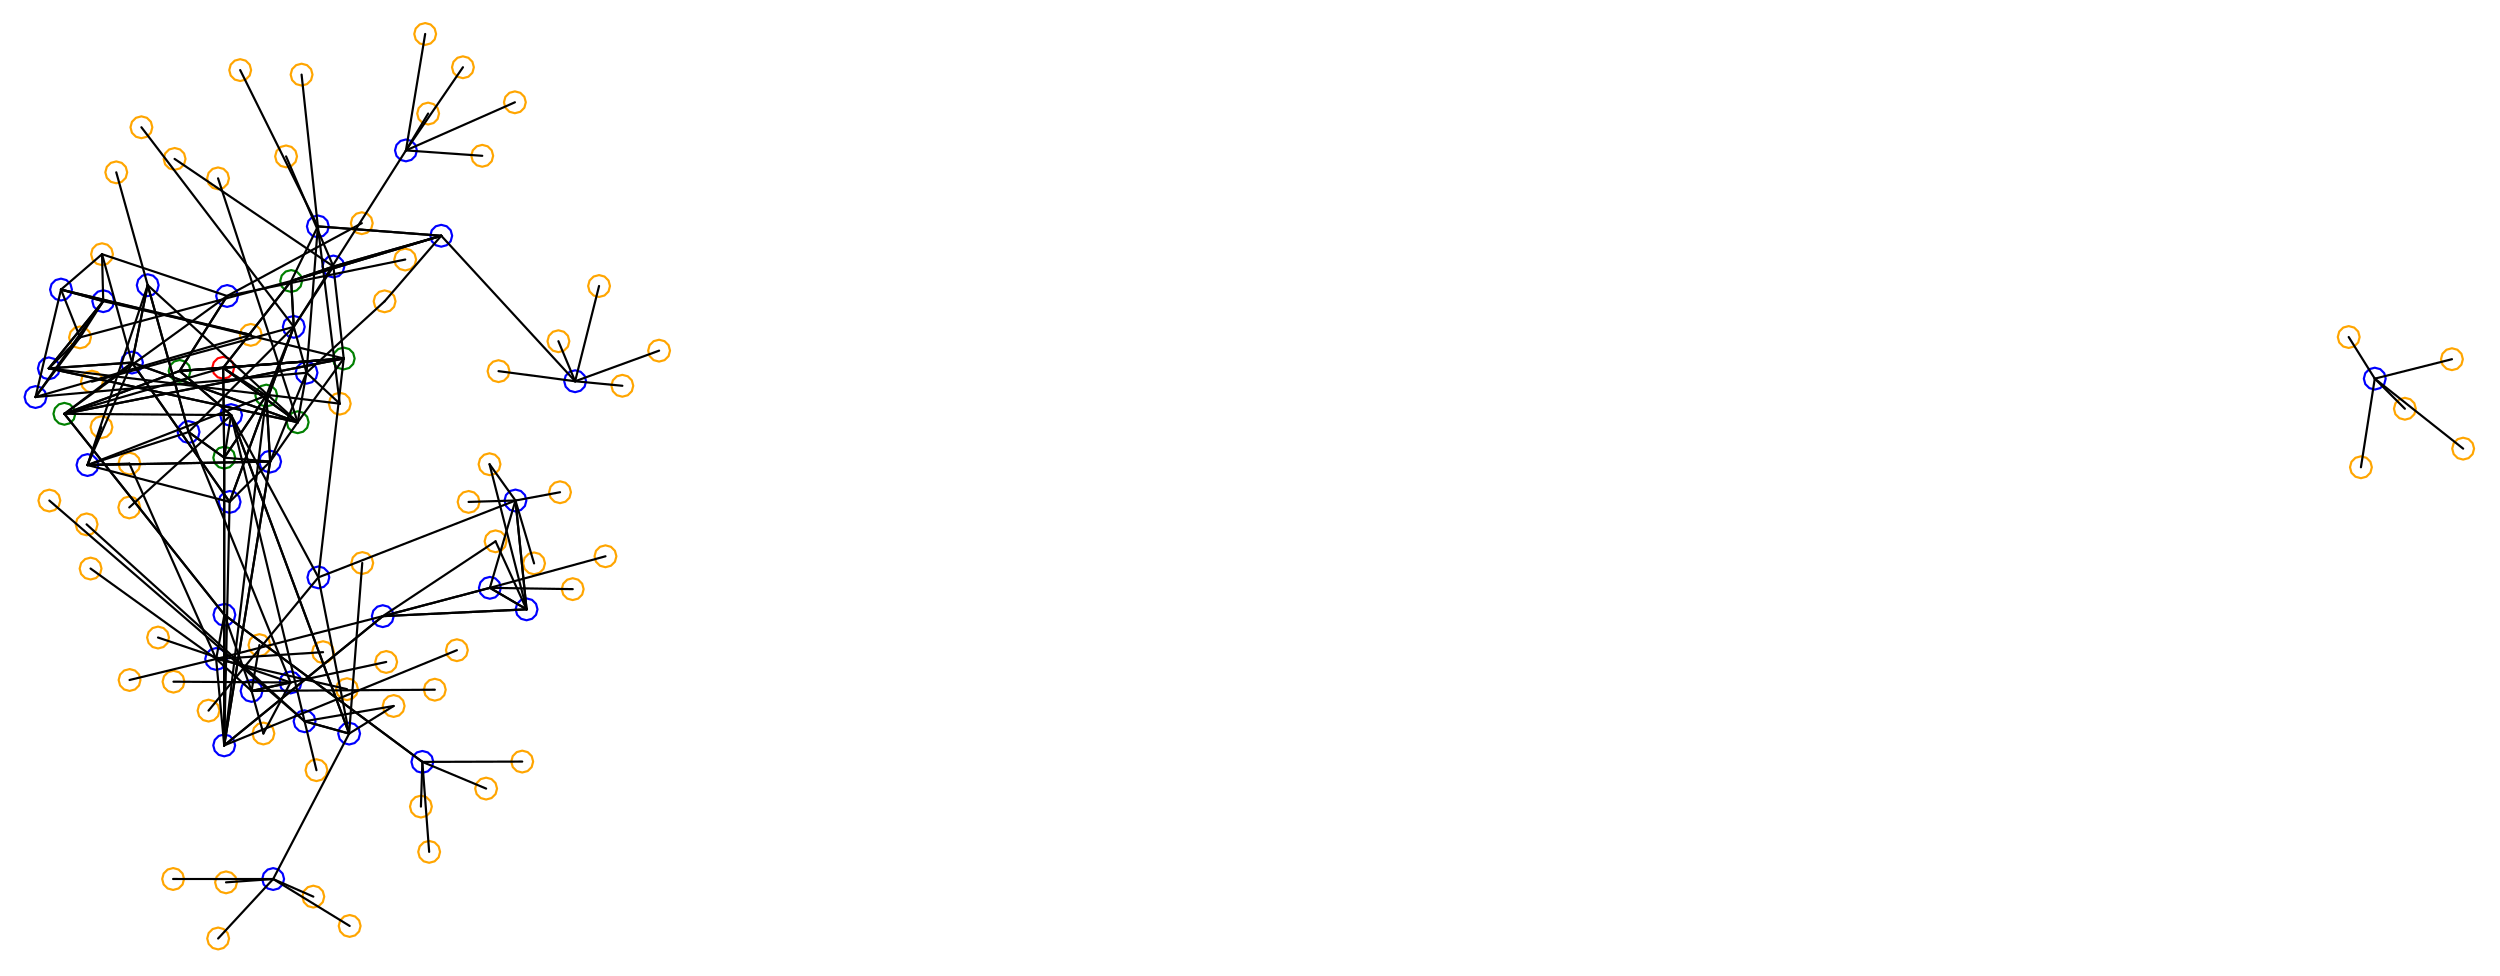 <?xml version="1.0" ?><!DOCTYPE svg  PUBLIC '-//W3C//DTD SVG 1.1//EN'  'http://www.w3.org/Graphics/SVG/1.1/DTD/svg11.dtd'><svg height="446.000" viewBox="-716.000 -338.000 1143.000 446.000" width="1143.000" xmlns="http://www.w3.org/2000/svg"><line fill="none" stroke="none" stroke-linecap="round" stroke-width="2.0" x1="0.0" x2="0.0" y1="0.0" y2="0.0"/><polygon fill="none" fill-rule="evenodd" points="0.0,0.0 0.0,0.0 0.0,0.0" stroke-linejoin="round"/><line fill="none" stroke="none" stroke-linecap="round" stroke-width="2.0" x1="0.0" x2="0.0" y1="0.0" y2="0.0"/><line fill="none" stroke="none" stroke-linecap="round" stroke-width="2.0" x1="0.0" x2="0.0" y1="0.0" y2="0.0"/><polygon fill="none" fill-rule="evenodd" points="0.0,0.0 0.0,0.0 0.0,0.0" stroke-linejoin="round"/><line fill="none" stroke="none" stroke-linecap="round" stroke-width="2.0" x1="0.0" x2="0.0" y1="0.0" y2="0.0"/><line fill="none" stroke="none" stroke-linecap="round" stroke-width="2.0" x1="0.0" x2="0.0" y1="0.0" y2="0.0"/><polygon fill="none" fill-rule="evenodd" points="0.0,0.0 0.0,0.0 0.0,0.0" stroke-linejoin="round"/><line fill="none" stroke="none" stroke-linecap="round" stroke-width="2.0" x1="0.0" x2="0.0" y1="0.0" y2="0.0"/><line fill="none" stroke="none" stroke-linecap="round" stroke-width="2.0" x1="0.0" x2="0.0" y1="0.0" y2="0.0"/><polygon fill="none" fill-rule="evenodd" points="0.0,0.0 0.0,0.0 0.0,0.0" stroke-linejoin="round"/><line fill="none" stroke="none" stroke-linecap="round" stroke-width="2.0" x1="0.0" x2="0.0" y1="0.0" y2="0.0"/><line fill="none" stroke="none" stroke-linecap="round" stroke-width="2.0" x1="0.0" x2="0.0" y1="0.0" y2="0.0"/><polygon fill="none" fill-rule="evenodd" points="0.0,0.0 0.0,0.0 0.0,0.0" stroke-linejoin="round"/><line fill="none" stroke="none" stroke-linecap="round" stroke-width="2.0" x1="0.0" x2="0.0" y1="0.0" y2="0.0"/><line fill="none" stroke="none" stroke-linecap="round" stroke-width="2.0" x1="0.0" x2="0.0" y1="0.0" y2="0.0"/><polygon fill="none" fill-rule="evenodd" points="0.0,0.0 0.0,0.0 0.0,0.0" stroke-linejoin="round"/><line fill="none" stroke="none" stroke-linecap="round" stroke-width="2.0" x1="0.0" x2="0.0" y1="0.0" y2="0.0"/><line fill="none" stroke="none" stroke-linecap="round" stroke-width="2.0" x1="0.0" x2="0.0" y1="0.0" y2="0.0"/><polygon fill="none" fill-rule="evenodd" points="0.0,0.0 0.0,0.0 0.0,0.0" stroke-linejoin="round"/><line fill="none" stroke="none" stroke-linecap="round" stroke-width="2.0" x1="0.0" x2="0.0" y1="0.0" y2="0.0"/><line fill="none" stroke="none" stroke-linecap="round" stroke-width="2.0" x1="0.0" x2="0.0" y1="0.0" y2="0.0"/><polygon fill="none" fill-rule="evenodd" points="0.0,0.0 0.0,0.0 0.0,0.0" stroke-linejoin="round"/><line fill="none" stroke="none" stroke-linecap="round" stroke-width="2.0" x1="0.0" x2="0.0" y1="0.0" y2="0.0"/><line fill="none" stroke="none" stroke-linecap="round" stroke-width="2.0" x1="0.0" x2="0.0" y1="0.0" y2="0.0"/><polygon fill="none" fill-rule="evenodd" points="0.0,0.0 0.0,0.0 0.0,0.0" stroke-linejoin="round"/><line fill="none" stroke="none" stroke-linecap="round" stroke-width="2.0" x1="0.0" x2="0.0" y1="0.0" y2="0.0"/><line fill="none" stroke="none" stroke-linecap="round" stroke-width="2.0" x1="0.0" x2="0.0" y1="0.0" y2="0.0"/><polygon fill="none" fill-rule="evenodd" points="0.0,0.0 0.0,0.0 0.0,0.0" stroke-linejoin="round"/><line fill="none" stroke="none" stroke-linecap="round" stroke-width="2.0" x1="0.0" x2="0.0" y1="0.0" y2="0.0"/><line fill="none" stroke="none" stroke-linecap="round" stroke-width="2.0" x1="0.0" x2="0.0" y1="0.0" y2="0.0"/><polygon fill="none" fill-rule="evenodd" points="0.0,0.0 0.0,0.0 0.0,0.0" stroke-linejoin="round"/><line fill="none" stroke="none" stroke-linecap="round" stroke-width="2.0" x1="0.0" x2="0.0" y1="0.0" y2="0.0"/><line fill="none" stroke="none" stroke-linecap="round" stroke-width="2.0" x1="0.0" x2="0.0" y1="0.0" y2="0.0"/><polygon fill="none" fill-rule="evenodd" points="0.0,0.0 0.0,0.0 0.0,0.0" stroke-linejoin="round"/><line fill="none" stroke="none" stroke-linecap="round" stroke-width="2.0" x1="0.0" x2="0.0" y1="0.0" y2="0.0"/><line fill="none" stroke="none" stroke-linecap="round" stroke-width="2.0" x1="0.0" x2="0.0" y1="0.0" y2="0.0"/><polygon fill="none" fill-rule="evenodd" points="0.0,0.0 0.0,0.0 0.0,0.0" stroke-linejoin="round"/><line fill="none" stroke="none" stroke-linecap="round" stroke-width="2.0" x1="0.0" x2="0.0" y1="0.0" y2="0.0"/><line fill="none" stroke="none" stroke-linecap="round" stroke-width="2.0" x1="0.0" x2="0.0" y1="0.0" y2="0.0"/><polygon fill="none" fill-rule="evenodd" points="0.0,0.0 0.0,0.0 0.0,0.0" stroke-linejoin="round"/><line fill="none" stroke="none" stroke-linecap="round" stroke-width="2.0" x1="0.0" x2="0.0" y1="0.0" y2="0.0"/><line fill="none" stroke="none" stroke-linecap="round" stroke-width="2.0" x1="0.0" x2="0.0" y1="0.0" y2="0.0"/><polygon fill="none" fill-rule="evenodd" points="0.0,0.0 0.0,0.0 0.0,0.0" stroke-linejoin="round"/><line fill="none" stroke="none" stroke-linecap="round" stroke-width="2.0" x1="0.0" x2="0.0" y1="0.0" y2="0.0"/><line fill="none" stroke="none" stroke-linecap="round" stroke-width="2.0" x1="0.0" x2="0.0" y1="0.0" y2="0.0"/><polygon fill="none" fill-rule="evenodd" points="0.0,0.0 0.0,0.0 0.0,0.0" stroke-linejoin="round"/><line fill="none" stroke="none" stroke-linecap="round" stroke-width="2.0" x1="0.0" x2="0.0" y1="0.0" y2="0.0"/><line fill="none" stroke="none" stroke-linecap="round" stroke-width="2.0" x1="0.0" x2="0.0" y1="0.0" y2="0.0"/><polygon fill="none" fill-rule="evenodd" points="0.0,0.0 0.0,0.0 0.0,0.0" stroke-linejoin="round"/><line fill="none" stroke="none" stroke-linecap="round" stroke-width="2.0" x1="0.0" x2="0.0" y1="0.0" y2="0.0"/><line fill="none" stroke="none" stroke-linecap="round" stroke-width="2.0" x1="0.0" x2="0.0" y1="0.0" y2="0.0"/><polygon fill="none" fill-rule="evenodd" points="0.0,0.0 0.0,0.0 0.0,0.0" stroke-linejoin="round"/><line fill="none" stroke="none" stroke-linecap="round" stroke-width="2.0" x1="0.0" x2="0.0" y1="0.0" y2="0.0"/><line fill="none" stroke="none" stroke-linecap="round" stroke-width="2.0" x1="0.0" x2="0.0" y1="0.0" y2="0.0"/><polygon fill="none" fill-rule="evenodd" points="0.0,0.0 0.0,0.0 0.0,0.0" stroke-linejoin="round"/><line fill="none" stroke="none" stroke-linecap="round" stroke-width="2.0" x1="0.0" x2="0.0" y1="0.0" y2="0.0"/><line fill="none" stroke="none" stroke-linecap="round" stroke-width="2.0" x1="0.0" x2="0.0" y1="0.0" y2="0.0"/><polygon fill="none" fill-rule="evenodd" points="0.0,0.0 0.0,0.0 0.0,0.0" stroke-linejoin="round"/><line fill="none" stroke="none" stroke-linecap="round" stroke-width="2.0" x1="0.0" x2="0.0" y1="0.0" y2="0.0"/><line fill="none" stroke="none" stroke-linecap="round" stroke-width="2.0" x1="0.0" x2="0.0" y1="0.0" y2="0.0"/><polygon fill="none" fill-rule="evenodd" points="0.0,0.0 0.0,0.0 0.0,0.0" stroke-linejoin="round"/><line fill="none" stroke="none" stroke-linecap="round" stroke-width="2.0" x1="0.0" x2="0.0" y1="0.0" y2="0.0"/><line fill="none" stroke="none" stroke-linecap="round" stroke-width="2.0" x1="0.0" x2="0.0" y1="0.0" y2="0.0"/><polygon fill="none" fill-rule="evenodd" points="0.0,0.0 0.0,0.0 0.0,0.0" stroke-linejoin="round"/><line fill="none" stroke="none" stroke-linecap="round" stroke-width="2.0" x1="0.0" x2="0.0" y1="0.0" y2="0.0"/><line fill="none" stroke="none" stroke-linecap="round" stroke-width="2.0" x1="0.0" x2="0.0" y1="0.0" y2="0.0"/><polygon fill="none" fill-rule="evenodd" points="0.0,0.0 0.0,0.0 0.0,0.0" stroke-linejoin="round"/><line fill="none" stroke="none" stroke-linecap="round" stroke-width="2.0" x1="0.0" x2="0.0" y1="0.0" y2="0.0"/><line fill="none" stroke="none" stroke-linecap="round" stroke-width="2.0" x1="0.0" x2="0.0" y1="0.0" y2="0.0"/><polygon fill="none" fill-rule="evenodd" points="0.0,0.0 0.0,0.0 0.0,0.0" stroke-linejoin="round"/><line fill="none" stroke="none" stroke-linecap="round" stroke-width="2.0" x1="0.0" x2="0.0" y1="0.0" y2="0.0"/><line fill="none" stroke="none" stroke-linecap="round" stroke-width="2.0" x1="0.0" x2="0.0" y1="0.0" y2="0.0"/><polygon fill="none" fill-rule="evenodd" points="0.0,0.0 0.0,0.0 0.0,0.0" stroke-linejoin="round"/><line fill="none" stroke="none" stroke-linecap="round" stroke-width="2.0" x1="0.0" x2="0.0" y1="0.0" y2="0.0"/><line fill="none" stroke="none" stroke-linecap="round" stroke-width="2.0" x1="0.0" x2="0.0" y1="0.0" y2="0.0"/><polygon fill="none" fill-rule="evenodd" points="0.0,0.0 0.0,0.0 0.0,0.0" stroke-linejoin="round"/><line fill="none" stroke="none" stroke-linecap="round" stroke-width="2.0" x1="0.0" x2="0.0" y1="0.0" y2="0.0"/><line fill="none" stroke="none" stroke-linecap="round" stroke-width="2.0" x1="0.0" x2="0.0" y1="0.0" y2="0.0"/><polygon fill="none" fill-rule="evenodd" points="0.0,0.0 0.0,0.0 0.0,0.0" stroke-linejoin="round"/><line fill="none" stroke="none" stroke-linecap="round" stroke-width="2.0" x1="0.0" x2="0.0" y1="0.0" y2="0.0"/><line fill="none" stroke="none" stroke-linecap="round" stroke-width="2.0" x1="0.0" x2="0.0" y1="0.0" y2="0.0"/><polygon fill="none" fill-rule="evenodd" points="0.0,0.0 0.0,0.0 0.0,0.0" stroke-linejoin="round"/><line fill="none" stroke="none" stroke-linecap="round" stroke-width="2.0" x1="0.0" x2="0.0" y1="0.0" y2="0.0"/><line fill="none" stroke="none" stroke-linecap="round" stroke-width="2.0" x1="0.0" x2="0.0" y1="0.0" y2="0.0"/><polygon fill="none" fill-rule="evenodd" points="0.0,0.0 0.0,0.0 0.0,0.0" stroke-linejoin="round"/><line fill="none" stroke="none" stroke-linecap="round" stroke-width="2.0" x1="0.0" x2="0.0" y1="0.0" y2="0.0"/><line fill="none" stroke="none" stroke-linecap="round" stroke-width="2.0" x1="0.0" x2="0.0" y1="0.0" y2="0.0"/><polygon fill="none" fill-rule="evenodd" points="0.0,0.0 0.0,0.0 0.0,0.0" stroke-linejoin="round"/><line fill="none" stroke="none" stroke-linecap="round" stroke-width="2.0" x1="0.0" x2="0.0" y1="0.0" y2="0.0"/><line fill="none" stroke="none" stroke-linecap="round" stroke-width="2.0" x1="0.0" x2="0.0" y1="0.0" y2="0.0"/><polygon fill="none" fill-rule="evenodd" points="0.0,0.0 0.0,0.0 0.0,0.0" stroke-linejoin="round"/><line fill="none" stroke="none" stroke-linecap="round" stroke-width="2.0" x1="0.0" x2="0.0" y1="0.0" y2="0.0"/><line fill="none" stroke="none" stroke-linecap="round" stroke-width="2.0" x1="0.0" x2="0.0" y1="0.0" y2="0.0"/><polygon fill="none" fill-rule="evenodd" points="0.0,0.0 0.0,0.0 0.0,0.0" stroke-linejoin="round"/><line fill="none" stroke="none" stroke-linecap="round" stroke-width="2.0" x1="0.0" x2="0.0" y1="0.0" y2="0.0"/><line fill="none" stroke="none" stroke-linecap="round" stroke-width="2.0" x1="0.0" x2="0.0" y1="0.0" y2="0.0"/><polygon fill="none" fill-rule="evenodd" points="0.0,0.0 0.0,0.0 0.0,0.0" stroke-linejoin="round"/><line fill="none" stroke="none" stroke-linecap="round" stroke-width="2.0" x1="0.0" x2="0.0" y1="0.0" y2="0.0"/><line fill="none" stroke="none" stroke-linecap="round" stroke-width="2.0" x1="0.0" x2="0.0" y1="0.0" y2="0.0"/><polygon fill="none" fill-rule="evenodd" points="0.0,0.0 0.0,0.0 0.0,0.0" stroke-linejoin="round"/><polyline fill="none" points="-530.403,-264.232 -527.903,-264.902 -526.073,-266.732 -525.403,-269.232 -526.073,-271.732 -527.903,-273.562 -530.403,-274.232 -532.903,-273.562 -534.734,-271.732 -535.403,-269.232 -534.734,-266.732 -532.903,-264.902 -530.403,-264.232" stroke="#00f" stroke-linecap="round" stroke-linejoin="round"/><polyline fill="none" points="-558.852,-169.09 -556.352,-169.76 -554.522,-171.59 -553.852,-174.09 -554.522,-176.59 -556.352,-178.42 -558.852,-179.09 -561.352,-178.42 -563.182,-176.59 -563.852,-174.09 -563.182,-171.59 -561.352,-169.76 -558.852,-169.09" stroke="#008000" stroke-linecap="round" stroke-linejoin="round"/><polyline fill="none" points="-489.434,-85.509 -486.934,-86.179 -485.104,-88.009 -484.434,-90.509 -485.104,-93.009 -486.934,-94.839 -489.434,-95.509 -491.934,-94.839 -493.764,-93.009 -494.434,-90.509 -493.764,-88.009 -491.934,-86.179 -489.434,-85.509" stroke="#ffa500" stroke-linecap="round" stroke-linejoin="round"/><polyline fill="none" points="-579.9,-139.953 -577.4,-140.623 -575.57,-142.453 -574.9,-144.953 -575.57,-147.453 -577.4,-149.283 -579.9,-149.953 -582.4,-149.283 -584.23,-147.453 -584.9,-144.953 -584.23,-142.453 -582.4,-140.623 -579.9,-139.953" stroke="#008000" stroke-linecap="round" stroke-linejoin="round"/><polyline fill="none" points="-656.763,-22.107 -654.263,-22.777 -652.433,-24.607 -651.763,-27.107 -652.433,-29.607 -654.263,-31.437 -656.763,-32.107 -659.263,-31.437 -661.093,-29.607 -661.763,-27.107 -661.093,-24.607 -659.263,-22.777 -656.763,-22.107" stroke="#ffa500" stroke-linecap="round" stroke-linejoin="round"/><polyline fill="none" points="-648.464,-202.61 -645.964,-203.28 -644.134,-205.11 -643.464,-207.61 -644.134,-210.11 -645.964,-211.94 -648.464,-212.61 -650.964,-211.94 -652.794,-210.11 -653.464,-207.61 -652.794,-205.11 -650.964,-203.28 -648.464,-202.61" stroke="#00f" stroke-linecap="round" stroke-linejoin="round"/><polyline fill="none" points="-556.376,2.396 -553.876,1.727 -552.046,-0.104 -551.376,-2.604 -552.046,-5.104 -553.876,-6.934 -556.376,-7.604 -558.876,-6.934 -560.706,-5.104 -561.376,-2.604 -560.706,-0.104 -558.876,1.727 -556.376,2.396" stroke="#00f" stroke-linecap="round" stroke-linejoin="round"/><polyline fill="none" points="-414.662,-172.68 -412.162,-173.35 -410.332,-175.18 -409.662,-177.68 -410.332,-180.18 -412.162,-182.01 -414.662,-182.68 -417.162,-182.01 -418.992,-180.18 -419.662,-177.68 -418.992,-175.18 -417.162,-173.35 -414.662,-172.68" stroke="#ffa500" stroke-linecap="round" stroke-linejoin="round"/><polyline fill="none" points="-519.792,56.47 -517.292,55.8 -515.462,53.97 -514.792,51.47 -515.462,48.97 -517.292,47.14 -519.792,46.47 -522.292,47.14 -524.122,48.97 -524.792,51.47 -524.122,53.97 -522.292,55.8 -519.792,56.47" stroke="#ffa500" stroke-linecap="round" stroke-linejoin="round"/><polyline fill="none" points="-522.897,15.338 -520.397,14.669 -518.567,12.838 -517.897,10.338 -518.567,7.838 -520.397,6.008 -522.897,5.338 -525.397,6.008 -527.227,7.838 -527.897,10.338 -527.227,12.838 -525.397,14.669 -522.897,15.338" stroke="#00f" stroke-linecap="round" stroke-linejoin="round"/><polyline fill="none" points="410.149,-127.885 412.649,-128.555 414.479,-130.385 415.149,-132.885 414.479,-135.385 412.649,-137.215 410.149,-137.885 407.649,-137.215 405.819,-135.385 405.149,-132.885 405.819,-130.385 407.649,-128.555 410.149,-127.885" stroke="#ffa500" stroke-linecap="round" stroke-linejoin="round"/><polyline fill="none" points="-475.255,-54.41 -472.755,-55.08 -470.925,-56.91 -470.255,-59.41 -470.925,-61.91 -472.755,-63.74 -475.255,-64.41 -477.755,-63.74 -479.585,-61.91 -480.255,-59.41 -479.585,-56.91 -477.755,-55.08 -475.255,-54.41" stroke="#00f" stroke-linecap="round" stroke-linejoin="round"/><polyline fill="none" points="-676.002,-120.385 -673.502,-121.055 -671.672,-122.885 -671.002,-125.385 -671.672,-127.885 -673.502,-129.715 -676.002,-130.385 -678.502,-129.715 -680.332,-127.885 -681.002,-125.385 -680.332,-122.885 -678.502,-121.055 -676.002,-120.385" stroke="#00f" stroke-linecap="round" stroke-linejoin="round"/><polyline fill="none" points="357.831,-178.909 360.331,-179.579 362.162,-181.409 362.831,-183.909 362.162,-186.409 360.331,-188.239 357.831,-188.909 355.331,-188.239 353.501,-186.409 352.831,-183.909 353.501,-181.409 355.331,-179.579 357.831,-178.909" stroke="#ffa500" stroke-linecap="round" stroke-linejoin="round"/><polyline fill="none" points="-656.845,-121.042 -654.345,-121.712 -652.514,-123.542 -651.845,-126.042 -652.514,-128.542 -654.345,-130.372 -656.845,-131.042 -659.345,-130.372 -661.175,-128.542 -661.845,-126.042 -661.175,-123.542 -659.345,-121.712 -656.845,-121.042" stroke="#ffa500" stroke-linecap="round" stroke-linejoin="round"/><polyline fill="none" points="-480.334,-104.169 -477.834,-104.839 -476.004,-106.669 -475.334,-109.169 -476.004,-111.669 -477.834,-113.499 -480.334,-114.169 -482.834,-113.499 -484.664,-111.669 -485.334,-109.169 -484.664,-106.669 -482.834,-104.839 -480.334,-104.169" stroke="#00f" stroke-linecap="round" stroke-linejoin="round"/><polyline fill="none" points="-477.245,15.195 -474.745,14.525 -472.914,12.695 -472.245,10.195 -472.914,7.695 -474.745,5.865 -477.245,5.195 -479.745,5.865 -481.575,7.695 -482.245,10.195 -481.575,12.695 -479.745,14.525 -477.245,15.195" stroke="#ffa500" stroke-linecap="round" stroke-linejoin="round"/><polyline fill="none" points="-699.766,-151.477 -697.266,-152.147 -695.436,-153.977 -694.766,-156.477 -695.436,-158.977 -697.266,-160.807 -699.766,-161.477 -702.266,-160.807 -704.096,-158.977 -704.766,-156.477 -704.096,-153.977 -702.266,-152.147 -699.766,-151.477" stroke="#00f" stroke-linecap="round" stroke-linejoin="round"/><polyline fill="none" points="-439.183,-78.667 -436.683,-79.337 -434.853,-81.167 -434.183,-83.667 -434.853,-86.167 -436.683,-87.997 -439.183,-88.667 -441.683,-87.997 -443.513,-86.167 -444.183,-83.667 -443.513,-81.167 -441.683,-79.337 -439.183,-78.667" stroke="#ffa500" stroke-linecap="round" stroke-linejoin="round"/><polyline fill="none" points="-480.596,-286.229 -478.096,-286.899 -476.266,-288.729 -475.596,-291.229 -476.266,-293.729 -478.096,-295.559 -480.596,-296.229 -483.096,-295.559 -484.926,-293.729 -485.596,-291.229 -484.926,-288.729 -483.096,-286.899 -480.596,-286.229" stroke="#ffa500" stroke-linecap="round" stroke-linejoin="round"/><polyline fill="none" points="-594.243,-152.146 -591.743,-152.816 -589.913,-154.646 -589.243,-157.146 -589.913,-159.646 -591.743,-161.476 -594.243,-162.146 -596.743,-161.476 -598.573,-159.646 -599.243,-157.146 -598.573,-154.646 -596.743,-152.816 -594.243,-152.146" stroke="#008000" stroke-linecap="round" stroke-linejoin="round"/><polyline fill="none" points="-453.052,-158.695 -450.552,-159.365 -448.722,-161.195 -448.052,-163.695 -448.722,-166.195 -450.552,-168.025 -453.052,-168.695 -455.552,-168.025 -457.382,-166.195 -458.052,-163.695 -457.382,-161.195 -455.552,-159.365 -453.052,-158.695" stroke="#00f" stroke-linecap="round" stroke-linejoin="round"/><polyline fill="none" points="-560.66,-148.44 -558.16,-149.11 -556.329,-150.94 -555.66,-153.44 -556.329,-155.94 -558.16,-157.77 -560.66,-158.44 -563.16,-157.77 -564.99,-155.94 -565.66,-153.44 -564.99,-150.94 -563.16,-149.11 -560.66,-148.44" stroke="#ffa500" stroke-linecap="round" stroke-linejoin="round"/><polyline fill="none" points="-606.182,-300.951 -603.682,-301.62 -601.852,-303.451 -601.182,-305.951 -601.852,-308.451 -603.682,-310.281 -606.182,-310.951 -608.682,-310.281 -610.512,-308.451 -611.182,-305.951 -610.512,-303.451 -608.682,-301.62 -606.182,-300.951" stroke="#ffa500" stroke-linecap="round" stroke-linejoin="round"/><polyline fill="none" points="-581.685,-183.571 -579.185,-184.241 -577.355,-186.071 -576.685,-188.571 -577.355,-191.071 -579.185,-192.901 -581.685,-193.571 -584.185,-192.901 -586.015,-191.071 -586.685,-188.571 -586.015,-186.071 -584.185,-184.241 -581.685,-183.571" stroke="#00f" stroke-linecap="round" stroke-linejoin="round"/><polyline fill="none" points="-521.611,-317.463 -519.111,-318.133 -517.281,-319.963 -516.611,-322.463 -517.281,-324.963 -519.111,-326.793 -521.611,-327.463 -524.111,-326.793 -525.941,-324.963 -526.611,-322.463 -525.941,-319.963 -524.111,-318.133 -521.611,-317.463" stroke="#ffa500" stroke-linecap="round" stroke-linejoin="round"/><polyline fill="none" points="-651.345,-274.807 -648.845,-275.477 -647.015,-277.307 -646.345,-279.807 -647.015,-282.307 -648.845,-284.137 -651.345,-284.807 -653.845,-284.137 -655.675,-282.307 -656.345,-279.807 -655.675,-277.307 -653.845,-275.477 -651.345,-274.807" stroke="#ffa500" stroke-linecap="round" stroke-linejoin="round"/><polyline fill="none" points="-493.754,27.541 -491.254,26.871 -489.424,25.041 -488.754,22.541 -489.424,20.041 -491.254,18.211 -493.754,17.541 -496.254,18.211 -498.084,20.041 -498.754,22.541 -498.084,25.041 -496.254,26.871 -493.754,27.541" stroke="#ffa500" stroke-linecap="round" stroke-linejoin="round"/><polyline fill="none" points="363.418,-119.375 365.918,-120.045 367.748,-121.875 368.418,-124.375 367.748,-126.875 365.918,-128.705 363.418,-129.375 360.918,-128.705 359.087,-126.875 358.418,-124.375 359.087,-121.875 360.918,-120.045 363.418,-119.375" stroke="#ffa500" stroke-linecap="round" stroke-linejoin="round"/><polyline fill="none" points="405.026,-168.773 407.526,-169.442 409.356,-171.273 410.026,-173.773 409.356,-176.273 407.526,-178.103 405.026,-178.773 402.526,-178.103 400.696,-176.273 400.026,-173.773 400.696,-171.273 402.526,-169.442 405.026,-168.773" stroke="#ffa500" stroke-linecap="round" stroke-linejoin="round"/><polyline fill="none" points="-507.114,-35.73 -504.614,-36.4 -502.784,-38.23 -502.114,-40.73 -502.784,-43.23 -504.614,-45.06 -507.114,-45.73 -509.614,-45.06 -511.444,-43.23 -512.114,-40.73 -511.444,-38.23 -509.614,-36.4 -507.114,-35.73" stroke="#ffa500" stroke-linecap="round" stroke-linejoin="round"/><polyline fill="none" points="-669.357,-216.774 -666.857,-217.443 -665.027,-219.274 -664.357,-221.774 -665.027,-224.274 -666.857,-226.104 -669.357,-226.774 -671.857,-226.104 -673.687,-224.274 -674.357,-221.774 -673.687,-219.274 -671.857,-217.443 -669.357,-216.774" stroke="#ffa500" stroke-linecap="round" stroke-linejoin="round"/><polyline fill="none" points="-550.378,-75.592 -547.878,-76.262 -546.048,-78.092 -545.378,-80.592 -546.048,-83.092 -547.878,-84.922 -550.378,-85.592 -552.878,-84.922 -554.708,-83.092 -555.378,-80.592 -554.708,-78.092 -552.878,-76.262 -550.378,-75.592" stroke="#ffa500" stroke-linecap="round" stroke-linejoin="round"/><polyline fill="none" points="-556.137,90.341 -553.637,89.671 -551.807,87.841 -551.137,85.341 -551.807,82.841 -553.637,81.011 -556.137,80.341 -558.637,81.011 -560.467,82.841 -561.137,85.341 -560.467,87.841 -558.637,89.671 -556.137,90.341" stroke="#ffa500" stroke-linecap="round" stroke-linejoin="round"/><polyline fill="none" points="-517.21,-17.666 -514.71,-18.336 -512.88,-20.166 -512.21,-22.666 -512.88,-25.166 -514.71,-26.996 -517.21,-27.666 -519.71,-26.996 -521.54,-25.166 -522.21,-22.666 -521.54,-20.166 -519.71,-18.336 -517.21,-17.666" stroke="#ffa500" stroke-linecap="round" stroke-linejoin="round"/><polyline fill="none" points="-673.968,-158.498 -671.468,-159.168 -669.638,-160.998 -668.968,-163.498 -669.638,-165.998 -671.468,-167.829 -673.968,-168.498 -676.468,-167.829 -678.298,-165.998 -678.968,-163.498 -678.298,-160.998 -676.468,-159.168 -673.968,-158.498" stroke="#ffa500" stroke-linecap="round" stroke-linejoin="round"/><polyline fill="none" points="-492.031,-64.24 -489.531,-64.91 -487.701,-66.74 -487.031,-69.24 -487.701,-71.74 -489.531,-73.57 -492.031,-74.24 -494.531,-73.57 -496.361,-71.74 -497.031,-69.24 -496.361,-66.74 -494.531,-64.91 -492.031,-64.24" stroke="#00f" stroke-linecap="round" stroke-linejoin="round"/><polyline fill="none" points="-536.031,-10.221 -533.531,-10.891 -531.701,-12.721 -531.031,-15.221 -531.701,-17.721 -533.531,-19.551 -536.031,-20.221 -538.531,-19.551 -540.361,-17.721 -541.031,-15.221 -540.361,-12.721 -538.531,-10.891 -536.031,-10.221" stroke="#ffa500" stroke-linecap="round" stroke-linejoin="round"/><polyline fill="none" points="-576.749,-3.236 -574.249,-3.906 -572.418,-5.736 -571.749,-8.236 -572.418,-10.736 -574.249,-12.566 -576.749,-13.236 -579.249,-12.566 -581.079,-10.736 -581.749,-8.236 -581.079,-5.736 -579.249,-3.906 -576.749,-3.236" stroke="#00f" stroke-linecap="round" stroke-linejoin="round"/><polyline fill="none" points="-578.115,-298.878 -575.615,-299.548 -573.785,-301.378 -573.115,-303.878 -573.785,-306.378 -575.615,-308.208 -578.115,-308.878 -580.615,-308.208 -582.445,-306.378 -583.115,-303.878 -582.445,-301.378 -580.615,-299.548 -578.115,-298.878" stroke="#ffa500" stroke-linecap="round" stroke-linejoin="round"/><polyline fill="none" points="-616.262,96.076 -613.762,95.406 -611.932,93.576 -611.262,91.076 -611.932,88.576 -613.762,86.745 -616.262,86.076 -618.762,86.745 -620.592,88.576 -621.262,91.076 -620.592,93.576 -618.762,95.406 -616.262,96.076" stroke="#ffa500" stroke-linecap="round" stroke-linejoin="round"/><polyline fill="none" points="-583.175,-20.974 -580.675,-21.644 -578.845,-23.474 -578.175,-25.974 -578.845,-28.474 -580.675,-30.304 -583.175,-30.974 -585.675,-30.304 -587.505,-28.474 -588.175,-25.974 -587.505,-23.474 -585.675,-21.644 -583.175,-20.974" stroke="#00f" stroke-linecap="round" stroke-linejoin="round"/><polyline fill="none" points="-514.27,-225.21 -511.77,-225.88 -509.94,-227.71 -509.27,-230.21 -509.94,-232.71 -511.77,-234.54 -514.27,-235.21 -516.77,-234.54 -518.6,-232.71 -519.27,-230.21 -518.6,-227.71 -516.77,-225.88 -514.27,-225.21" stroke="#00f" stroke-linecap="round" stroke-linejoin="round"/><polyline fill="none" points="-600.988,-17.114 -598.488,-17.783 -596.658,-19.614 -595.988,-22.114 -596.658,-24.614 -598.488,-26.444 -600.988,-27.114 -603.488,-26.444 -605.318,-24.614 -605.988,-22.114 -605.318,-19.614 -603.488,-17.783 -600.988,-17.114" stroke="#00f" stroke-linecap="round" stroke-linejoin="round"/><polyline fill="none" points="-693.431,-104.145 -690.931,-104.815 -689.101,-106.645 -688.431,-109.145 -689.101,-111.645 -690.931,-113.475 -693.431,-114.145 -695.931,-113.475 -697.761,-111.645 -698.431,-109.145 -697.761,-106.645 -695.931,-104.815 -693.431,-104.145" stroke="#ffa500" stroke-linecap="round" stroke-linejoin="round"/><polyline fill="none" points="-636.172,-260.342 -633.672,-261.012 -631.842,-262.842 -631.172,-265.342 -631.842,-267.842 -633.672,-269.672 -636.172,-270.342 -638.672,-269.672 -640.502,-267.842 -641.172,-265.342 -640.502,-262.842 -638.672,-261.012 -636.172,-260.342" stroke="#ffa500" stroke-linecap="round" stroke-linejoin="round"/><polyline fill="none" points="-495.521,-261.767 -493.021,-262.437 -491.191,-264.267 -490.521,-266.767 -491.191,-269.267 -493.021,-271.097 -495.521,-271.767 -498.021,-271.097 -499.851,-269.267 -500.521,-266.767 -499.851,-264.267 -498.021,-262.437 -495.521,-261.767" stroke="#ffa500" stroke-linecap="round" stroke-linejoin="round"/><polyline fill="none" points="-591.115,68.892 -588.615,68.222 -586.785,66.392 -586.115,63.892 -586.785,61.392 -588.615,59.562 -591.115,58.892 -593.615,59.562 -595.445,61.392 -596.115,63.892 -595.445,66.392 -593.615,68.222 -591.115,68.892" stroke="#00f" stroke-linecap="round" stroke-linejoin="round"/><polyline fill="none" points="-610.341,-143.227 -607.841,-143.897 -606.011,-145.727 -605.341,-148.227 -606.011,-150.727 -607.841,-152.558 -610.341,-153.227 -612.841,-152.558 -614.672,-150.727 -615.341,-148.227 -614.672,-145.727 -612.841,-143.897 -610.341,-143.227" stroke="#00f" stroke-linecap="round" stroke-linejoin="round"/><polyline fill="none" points="-674.586,-73.052 -672.086,-73.721 -670.256,-75.552 -669.586,-78.052 -670.256,-80.552 -672.086,-82.382 -674.586,-83.052 -677.086,-82.382 -678.916,-80.552 -679.586,-78.052 -678.916,-75.552 -677.086,-73.721 -674.586,-73.052" stroke="#ffa500" stroke-linecap="round" stroke-linejoin="round"/><polyline fill="none" points="-563.565,-211.157 -561.065,-211.827 -559.235,-213.657 -558.565,-216.157 -559.235,-218.657 -561.065,-220.487 -563.565,-221.157 -566.065,-220.487 -567.895,-218.657 -568.565,-216.157 -567.895,-213.657 -566.065,-211.827 -563.565,-211.157" stroke="#00f" stroke-linecap="round" stroke-linejoin="round"/><polyline fill="none" points="-616.304,-251.454 -613.804,-252.123 -611.974,-253.954 -611.304,-256.454 -611.974,-258.954 -613.804,-260.784 -616.304,-261.454 -618.804,-260.784 -620.634,-258.954 -621.304,-256.454 -620.634,-253.954 -618.804,-252.123 -616.304,-251.454" stroke="#ffa500" stroke-linecap="round" stroke-linejoin="round"/><polyline fill="none" points="-686.567,-143.804 -684.067,-144.474 -682.237,-146.304 -681.567,-148.804 -682.237,-151.304 -684.067,-153.134 -686.567,-153.804 -689.067,-153.134 -690.897,-151.304 -691.567,-148.804 -690.897,-146.304 -689.067,-144.474 -686.567,-143.804" stroke="#008000" stroke-linecap="round" stroke-linejoin="round"/><polyline fill="none" points="-613.493,7.792 -610.993,7.122 -609.163,5.292 -608.493,2.792 -609.163,0.292 -610.993,-1.538 -613.493,-2.208 -615.993,-1.538 -617.823,0.292 -618.493,2.792 -617.823,5.292 -615.993,7.122 -613.493,7.792" stroke="#00f" stroke-linecap="round" stroke-linejoin="round"/><polyline fill="none" points="-539.439,-30.353 -536.939,-31.022 -535.109,-32.853 -534.439,-35.353 -535.109,-37.853 -536.939,-39.683 -539.439,-40.353 -541.939,-39.683 -543.769,-37.853 -544.439,-35.353 -543.769,-32.853 -541.939,-31.022 -539.439,-30.353" stroke="#ffa500" stroke-linecap="round" stroke-linejoin="round"/><polyline fill="none" points="-575.849,-162.583 -573.349,-163.252 -571.518,-165.083 -570.849,-167.583 -571.518,-170.083 -573.349,-171.913 -575.849,-172.583 -578.349,-171.913 -580.179,-170.083 -580.849,-167.583 -580.179,-165.083 -578.349,-163.252 -575.849,-162.583" stroke="#00f" stroke-linecap="round" stroke-linejoin="round"/><polyline fill="none" points="-540.998,-51.295 -538.498,-51.965 -536.668,-53.795 -535.998,-56.295 -536.668,-58.795 -538.498,-60.625 -540.998,-61.295 -543.498,-60.625 -545.328,-58.795 -545.998,-56.295 -545.328,-53.795 -543.498,-51.965 -540.998,-51.295" stroke="#00f" stroke-linecap="round" stroke-linejoin="round"/><polyline fill="none" points="-620.65,-8.111 -618.15,-8.781 -616.319,-10.611 -615.65,-13.111 -616.319,-15.611 -618.15,-17.441 -620.65,-18.111 -623.15,-17.441 -624.98,-15.611 -625.65,-13.111 -624.98,-10.611 -623.15,-8.781 -620.65,-8.111" stroke="#ffa500" stroke-linecap="round" stroke-linejoin="round"/><polyline fill="none" points="-488.068,-163.31 -485.568,-163.98 -483.738,-165.81 -483.068,-168.31 -483.738,-170.81 -485.568,-172.64 -488.068,-173.31 -490.568,-172.64 -492.398,-170.81 -493.068,-168.31 -492.398,-165.81 -490.568,-163.98 -488.068,-163.31" stroke="#ffa500" stroke-linecap="round" stroke-linejoin="round"/><polyline fill="none" points="-693.671,-164.589 -691.171,-165.259 -689.341,-167.089 -688.671,-169.589 -689.341,-172.089 -691.171,-173.919 -693.671,-174.589 -696.171,-173.919 -698.001,-172.089 -698.671,-169.589 -698.001,-167.089 -696.171,-165.259 -693.671,-164.589" stroke="#00f" stroke-linecap="round" stroke-linejoin="round"/><polyline fill="none" points="-633.884,-163.402 -631.384,-164.072 -629.554,-165.902 -628.884,-168.402 -629.554,-170.902 -631.384,-172.732 -633.884,-173.402 -636.384,-172.732 -638.214,-170.902 -638.884,-168.402 -638.214,-165.902 -636.384,-164.072 -633.884,-163.402" stroke="#008000" stroke-linecap="round" stroke-linejoin="round"/><polyline fill="none" points="-636.852,68.875 -634.352,68.206 -632.522,66.375 -631.852,63.875 -632.522,61.375 -634.352,59.545 -636.852,58.875 -639.352,59.545 -641.182,61.375 -641.852,63.875 -641.182,66.375 -639.352,68.206 -636.852,68.875" stroke="#ffa500" stroke-linecap="round" stroke-linejoin="round"/><polyline fill="none" points="-611.023,-103.512 -608.523,-104.182 -606.693,-106.012 -606.023,-108.512 -606.693,-111.012 -608.523,-112.842 -611.023,-113.512 -613.523,-112.842 -615.353,-111.012 -616.023,-108.512 -615.353,-106.012 -613.523,-104.182 -611.023,-103.512" stroke="#00f" stroke-linecap="round" stroke-linejoin="round"/><polyline fill="none" points="-629.785,-135.474 -627.285,-136.144 -625.455,-137.974 -624.785,-140.474 -625.455,-142.974 -627.285,-144.804 -629.785,-145.474 -632.285,-144.804 -634.115,-142.974 -634.785,-140.474 -634.115,-137.974 -632.285,-136.144 -629.785,-135.474" stroke="#00f" stroke-linecap="round" stroke-linejoin="round"/><polyline fill="none" points="369.746,-159.888 372.246,-160.558 374.076,-162.388 374.746,-164.888 374.076,-167.388 372.246,-169.218 369.746,-169.888 367.246,-169.218 365.416,-167.388 364.746,-164.888 365.416,-162.388 367.246,-160.558 369.746,-159.888" stroke="#00f" stroke-linecap="round" stroke-linejoin="round"/><polyline fill="none" points="-530.743,-214.339 -528.243,-215.009 -526.413,-216.839 -525.743,-219.339 -526.413,-221.839 -528.243,-223.669 -530.743,-224.339 -533.243,-223.669 -535.073,-221.839 -535.743,-219.339 -535.073,-216.839 -533.243,-215.009 -530.743,-214.339" stroke="#ffa500" stroke-linecap="round" stroke-linejoin="round"/><polyline fill="none" points="-504.348,-302.249 -501.848,-302.919 -500.018,-304.749 -499.348,-307.249 -500.018,-309.749 -501.848,-311.579 -504.348,-312.249 -506.848,-311.579 -508.678,-309.749 -509.348,-307.249 -508.678,-304.749 -506.848,-302.919 -504.348,-302.249" stroke="#ffa500" stroke-linecap="round" stroke-linejoin="round"/><polyline fill="none" points="-454.16,-63.647 -451.66,-64.317 -449.83,-66.147 -449.16,-68.647 -449.83,-71.147 -451.66,-72.977 -454.16,-73.647 -456.66,-72.977 -458.49,-71.147 -459.16,-68.647 -458.49,-66.147 -456.66,-64.317 -454.16,-63.647" stroke="#ffa500" stroke-linecap="round" stroke-linejoin="round"/><polyline fill="none" points="-557.347,-17.912 -554.847,-18.582 -553.017,-20.412 -552.347,-22.912 -553.017,-25.412 -554.847,-27.242 -557.347,-27.912 -559.847,-27.242 -561.677,-25.412 -562.347,-22.912 -561.677,-20.412 -559.847,-18.582 -557.347,-17.912" stroke="#ffa500" stroke-linecap="round" stroke-linejoin="round"/><polyline fill="none" points="-572.753,76.935 -570.253,76.265 -568.423,74.435 -567.753,71.935 -568.423,69.435 -570.253,67.605 -572.753,66.935 -575.253,67.605 -577.083,69.435 -577.753,71.935 -577.083,74.435 -575.253,76.265 -572.753,76.935" stroke="#ffa500" stroke-linecap="round" stroke-linejoin="round"/><polyline fill="none" points="-571.314,19.119 -568.814,18.449 -566.984,16.619 -566.314,14.119 -566.984,11.619 -568.814,9.789 -571.314,9.119 -573.814,9.789 -575.644,11.619 -576.314,14.119 -575.644,16.619 -573.814,18.449 -571.314,19.119" stroke="#ffa500" stroke-linecap="round" stroke-linejoin="round"/><polyline fill="none" points="-550.589,-230.959 -548.089,-231.628 -546.259,-233.459 -545.589,-235.959 -546.259,-238.459 -548.089,-240.289 -550.589,-240.959 -553.089,-240.289 -554.919,-238.459 -555.589,-235.959 -554.919,-233.459 -553.089,-231.628 -550.589,-230.959" stroke="#ffa500" stroke-linecap="round" stroke-linejoin="round"/><polyline fill="none" points="-570.444,-69.022 -567.944,-69.691 -566.114,-71.522 -565.444,-74.022 -566.114,-76.522 -567.944,-78.352 -570.444,-79.022 -572.944,-78.352 -574.774,-76.522 -575.444,-74.022 -574.774,-71.522 -572.944,-69.691 -570.444,-69.022" stroke="#00f" stroke-linecap="round" stroke-linejoin="round"/><polyline fill="none" points="-688.112,-200.609 -685.612,-201.279 -683.782,-203.109 -683.112,-205.609 -683.782,-208.109 -685.612,-209.939 -688.112,-210.609 -690.612,-209.939 -692.442,-208.109 -693.112,-205.609 -692.442,-203.109 -690.612,-201.279 -688.112,-200.609" stroke="#00f" stroke-linecap="round" stroke-linejoin="round"/><polyline fill="none" points="-523.557,35.771 -521.057,35.101 -519.227,33.271 -518.557,30.771 -519.227,28.271 -521.057,26.441 -523.557,25.771 -526.057,26.441 -527.887,28.271 -528.557,30.771 -527.887,33.271 -526.057,35.101 -523.557,35.771" stroke="#ffa500" stroke-linecap="round" stroke-linejoin="round"/><polyline fill="none" points="-662.842,-254.203 -660.342,-254.873 -658.512,-256.703 -657.842,-259.203 -658.512,-261.703 -660.342,-263.533 -662.842,-264.203 -665.342,-263.533 -667.172,-261.703 -667.842,-259.203 -667.172,-256.703 -665.342,-254.873 -662.842,-254.203" stroke="#ffa500" stroke-linecap="round" stroke-linejoin="round"/><polyline fill="none" points="-492.186,-120.758 -489.686,-121.428 -487.855,-123.258 -487.186,-125.758 -487.855,-128.258 -489.686,-130.088 -492.186,-130.758 -494.686,-130.088 -496.516,-128.258 -497.186,-125.758 -496.516,-123.258 -494.686,-121.428 -492.186,-120.758" stroke="#ffa500" stroke-linecap="round" stroke-linejoin="round"/><polyline fill="none" points="-643.741,-41.523 -641.241,-42.193 -639.411,-44.023 -638.741,-46.523 -639.411,-49.023 -641.241,-50.853 -643.741,-51.523 -646.241,-50.853 -648.071,-49.023 -648.741,-46.523 -648.071,-44.023 -646.241,-42.193 -643.741,-41.523" stroke="#ffa500" stroke-linecap="round" stroke-linejoin="round"/><polyline fill="none" points="-592.49,-121.955 -589.99,-122.625 -588.16,-124.455 -587.49,-126.955 -588.16,-129.455 -589.99,-131.285 -592.49,-131.955 -594.99,-131.285 -596.82,-129.455 -597.49,-126.955 -596.82,-124.455 -594.99,-122.625 -592.49,-121.955" stroke="#00f" stroke-linecap="round" stroke-linejoin="round"/><polyline fill="none" points="-601.336,-179.897 -598.836,-180.567 -597.006,-182.397 -596.336,-184.897 -597.006,-187.397 -598.836,-189.227 -601.336,-189.897 -603.836,-189.227 -605.666,-187.397 -606.336,-184.897 -605.666,-182.397 -603.836,-180.567 -601.336,-179.897" stroke="#ffa500" stroke-linecap="round" stroke-linejoin="round"/><polyline fill="none" points="-585.204,-261.488 -582.704,-262.158 -580.874,-263.988 -580.204,-266.488 -580.874,-268.988 -582.704,-270.818 -585.204,-271.488 -587.704,-270.818 -589.535,-268.988 -590.204,-266.488 -589.535,-263.988 -587.704,-262.158 -585.204,-261.488" stroke="#ffa500" stroke-linecap="round" stroke-linejoin="round"/><polyline fill="none" points="-471.825,-75.426 -469.325,-76.096 -467.495,-77.926 -466.825,-80.426 -467.495,-82.926 -469.325,-84.756 -471.825,-85.426 -474.325,-84.756 -476.156,-82.926 -476.825,-80.426 -476.156,-77.926 -474.325,-76.096 -471.825,-75.426" stroke="#ffa500" stroke-linecap="round" stroke-linejoin="round"/><polyline fill="none" points="383.51,-146.122 386.01,-146.792 387.841,-148.622 388.51,-151.122 387.841,-153.622 386.01,-155.452 383.51,-156.122 381.01,-155.452 379.18,-153.622 378.51,-151.122 379.18,-148.622 381.01,-146.792 383.51,-146.122" stroke="#ffa500" stroke-linecap="round" stroke-linejoin="round"/><polyline fill="none" points="-459.959,-107.951 -457.459,-108.62 -455.629,-110.451 -454.959,-112.951 -455.629,-115.451 -457.459,-117.281 -459.959,-117.951 -462.459,-117.281 -464.289,-115.451 -464.959,-112.951 -464.289,-110.451 -462.459,-108.62 -459.959,-107.951" stroke="#ffa500" stroke-linecap="round" stroke-linejoin="round"/><polyline fill="none" points="-501.755,-103.524 -499.255,-104.194 -497.424,-106.024 -496.755,-108.524 -497.424,-111.024 -499.255,-112.855 -501.755,-113.524 -504.255,-112.855 -506.085,-111.024 -506.755,-108.524 -506.085,-106.024 -504.255,-104.194 -501.755,-103.524" stroke="#ffa500" stroke-linecap="round" stroke-linejoin="round"/><polyline fill="none" points="-442.111,-202.233 -439.611,-202.903 -437.781,-204.733 -437.111,-207.233 -437.781,-209.733 -439.611,-211.563 -442.111,-212.233 -444.611,-211.563 -446.441,-209.733 -447.111,-207.233 -446.441,-204.733 -444.611,-202.903 -442.111,-202.233" stroke="#ffa500" stroke-linecap="round" stroke-linejoin="round"/><polyline fill="none" points="-617.179,-31.719 -614.679,-32.389 -612.849,-34.219 -612.179,-36.719 -612.849,-39.219 -614.679,-41.049 -617.179,-41.719 -619.679,-41.049 -621.509,-39.219 -622.179,-36.719 -621.509,-34.219 -619.679,-32.389 -617.179,-31.719" stroke="#00f" stroke-linecap="round" stroke-linejoin="round"/><polyline fill="none" points="-612.651,70.41 -610.151,69.74 -608.321,67.91 -607.651,65.41 -608.321,62.91 -610.151,61.08 -612.651,60.41 -615.151,61.08 -616.981,62.91 -617.651,65.41 -616.981,67.91 -615.151,69.74 -612.651,70.41" stroke="#ffa500" stroke-linecap="round" stroke-linejoin="round"/><polyline fill="none" points="-676.403,-93.258 -673.903,-93.927 -672.073,-95.758 -671.403,-98.258 -672.073,-100.758 -673.903,-102.588 -676.403,-103.258 -678.903,-102.588 -680.733,-100.758 -681.403,-98.258 -680.733,-95.758 -678.903,-93.927 -676.403,-93.258" stroke="#ffa500" stroke-linecap="round" stroke-linejoin="round"/><polyline fill="none" points="-679.418,-178.745 -676.918,-179.415 -675.088,-181.245 -674.418,-183.745 -675.088,-186.245 -676.918,-188.075 -679.418,-188.745 -681.918,-188.075 -683.749,-186.245 -684.418,-183.745 -683.749,-181.245 -681.918,-179.415 -679.418,-178.745" stroke="#ffa500" stroke-linecap="round" stroke-linejoin="round"/><polyline fill="none" points="-656.894,-101 -654.394,-101.67 -652.564,-103.5 -651.894,-106 -652.564,-108.5 -654.394,-110.33 -656.894,-111 -659.394,-110.33 -661.224,-108.5 -661.894,-106 -661.224,-103.5 -659.394,-101.67 -656.894,-101" stroke="#ffa500" stroke-linecap="round" stroke-linejoin="round"/><polyline fill="none" points="-540.159,-195.233 -537.659,-195.903 -535.829,-197.733 -535.159,-200.233 -535.829,-202.733 -537.659,-204.563 -540.159,-205.233 -542.659,-204.563 -544.489,-202.733 -545.159,-200.233 -544.489,-197.733 -542.659,-195.903 -540.159,-195.233" stroke="#ffa500" stroke-linecap="round" stroke-linejoin="round"/><polyline fill="none" points="-431.467,-156.625 -428.967,-157.295 -427.137,-159.125 -426.467,-161.625 -427.137,-164.125 -428.967,-165.955 -431.467,-166.625 -433.967,-165.955 -435.797,-164.125 -436.467,-161.625 -435.797,-159.125 -433.967,-157.295 -431.467,-156.625" stroke="#ffa500" stroke-linecap="round" stroke-linejoin="round"/><polyline fill="none" points="-570.681,-229.491 -568.181,-230.161 -566.351,-231.991 -565.681,-234.491 -566.351,-236.991 -568.181,-238.822 -570.681,-239.491 -573.181,-238.822 -575.011,-236.991 -575.681,-234.491 -575.011,-231.991 -573.181,-230.161 -570.681,-229.491" stroke="#00f" stroke-linecap="round" stroke-linejoin="round"/><polyline fill="none" points="-595.573,2.356 -593.073,1.686 -591.243,-0.144 -590.573,-2.644 -591.243,-5.144 -593.073,-6.974 -595.573,-7.644 -598.073,-6.974 -599.903,-5.144 -600.573,-2.644 -599.903,-0.144 -598.073,1.686 -595.573,2.356" stroke="#ffa500" stroke-linecap="round" stroke-linejoin="round"/><polyline fill="none" points="-669.608,-137.697 -667.108,-138.367 -665.278,-140.197 -664.608,-142.697 -665.278,-145.197 -667.108,-147.027 -669.608,-147.697 -672.108,-147.027 -673.939,-145.197 -674.608,-142.697 -673.939,-140.197 -672.108,-138.367 -669.608,-137.697" stroke="#ffa500" stroke-linecap="round" stroke-linejoin="round"/><polyline fill="none" points="-568.309,-34.828 -565.809,-35.498 -563.979,-37.328 -563.309,-39.828 -563.979,-42.328 -565.809,-44.158 -568.309,-44.828 -570.809,-44.158 -572.639,-42.328 -573.309,-39.828 -572.639,-37.328 -570.809,-35.498 -568.309,-34.828" stroke="#ffa500" stroke-linecap="round" stroke-linejoin="round"/><polyline fill="none" points="-520.255,-281.078 -517.755,-281.748 -515.925,-283.578 -515.255,-286.078 -515.925,-288.578 -517.755,-290.408 -520.255,-291.078 -522.755,-290.408 -524.585,-288.578 -525.255,-286.078 -524.585,-283.578 -522.755,-281.748 -520.255,-281.078" stroke="#ffa500" stroke-linecap="round" stroke-linejoin="round"/><polyline fill="none" points="-460.692,-176.988 -458.192,-177.658 -456.362,-179.488 -455.692,-181.988 -456.362,-184.488 -458.192,-186.318 -460.692,-186.988 -463.192,-186.318 -465.023,-184.488 -465.692,-181.988 -465.023,-179.488 -463.192,-177.658 -460.692,-176.988" stroke="#ffa500" stroke-linecap="round" stroke-linejoin="round"/><polyline fill="none" points="-636.674,-21.336 -634.174,-22.006 -632.344,-23.836 -631.674,-26.336 -632.344,-28.836 -634.174,-30.666 -636.674,-31.336 -639.174,-30.666 -641.004,-28.836 -641.674,-26.336 -641.004,-23.836 -639.174,-22.006 -636.674,-21.336" stroke="#ffa500" stroke-linecap="round" stroke-linejoin="round"/><polyline fill="none" points="-613.96,-164.844 -611.46,-165.514 -609.63,-167.344 -608.96,-169.844 -609.63,-172.344 -611.46,-174.174 -613.96,-174.844 -616.46,-174.174 -618.29,-172.344 -618.96,-169.844 -618.29,-167.344 -616.46,-165.514 -613.96,-164.844" stroke="#f00" stroke-linecap="round" stroke-linejoin="round"/><polyline fill="none" points="-668.803,-195.304 -666.303,-195.974 -664.472,-197.804 -663.803,-200.304 -664.472,-202.804 -666.303,-204.634 -668.803,-205.304 -671.303,-204.634 -673.133,-202.804 -673.803,-200.304 -673.133,-197.804 -671.303,-195.974 -668.803,-195.304" stroke="#00f" stroke-linecap="round" stroke-linejoin="round"/><polyline fill="none" points="-612.177,-197.674 -609.677,-198.344 -607.847,-200.174 -607.177,-202.674 -607.847,-205.174 -609.677,-207.004 -612.177,-207.674 -614.677,-207.004 -616.507,-205.174 -617.177,-202.674 -616.507,-200.174 -614.677,-198.344 -612.177,-197.674" stroke="#00f" stroke-linecap="round" stroke-linejoin="round"/><polyline fill="none" points="-582.874,-204.527 -580.374,-205.197 -578.544,-207.027 -577.874,-209.527 -578.544,-212.027 -580.374,-213.857 -582.874,-214.527 -585.374,-213.857 -587.204,-212.027 -587.874,-209.527 -587.204,-207.027 -585.374,-205.197 -582.874,-204.527" stroke="#008000" stroke-linecap="round" stroke-linejoin="round"/><polyline fill="none" points="-613.48,-123.763 -610.98,-124.433 -609.15,-126.263 -608.48,-128.763 -609.15,-131.263 -610.98,-133.094 -613.48,-133.763 -615.98,-133.094 -617.81,-131.263 -618.48,-128.763 -617.81,-126.263 -615.98,-124.433 -613.48,-123.763" stroke="#008000" stroke-linecap="round" stroke-linejoin="round"/><polyline fill="none" points="-655.658,-167.237 -653.158,-167.906 -651.327,-169.737 -650.658,-172.237 -651.327,-174.737 -653.158,-176.567 -655.658,-177.237 -658.158,-176.567 -659.988,-174.737 -660.658,-172.237 -659.988,-169.737 -658.158,-167.906 -655.658,-167.237" stroke="#00f" stroke-linecap="round" stroke-linejoin="round"/><polyline fill="none" points="-613.401,-51.9 -610.901,-52.57 -609.071,-54.4 -608.401,-56.9 -609.071,-59.4 -610.901,-61.231 -613.401,-61.9 -615.901,-61.231 -617.731,-59.4 -618.401,-56.9 -617.731,-54.4 -615.901,-52.57 -613.401,-51.9" stroke="#00f" stroke-linecap="round" stroke-linejoin="round"/><polyline fill="none" points="-597.388,-38.062 -594.888,-38.732 -593.058,-40.562 -592.388,-43.062 -593.058,-45.562 -594.888,-47.392 -597.388,-48.062 -599.888,-47.392 -601.718,-45.562 -602.388,-43.062 -601.718,-40.562 -599.888,-38.732 -597.388,-38.062" stroke="#ffa500" stroke-linecap="round" stroke-linejoin="round"/><line fill="none" stroke="#000" stroke-linecap="round" x1="-530.403" x2="-504.348" y1="-269.232" y2="-307.249"/><line fill="none" stroke="#000" stroke-linecap="round" x1="-530.403" x2="-520.255" y1="-269.232" y2="-286.078"/><line fill="none" stroke="#000" stroke-linecap="round" x1="-530.403" x2="-521.611" y1="-269.232" y2="-322.463"/><line fill="none" stroke="#000" stroke-linecap="round" x1="-530.403" x2="-495.521" y1="-269.232" y2="-266.767"/><line fill="none" stroke="#000" stroke-linecap="round" x1="-530.403" x2="-480.596" y1="-269.232" y2="-291.229"/><line fill="none" stroke="#000" stroke-linecap="round" x1="-558.852" x2="-613.96" y1="-174.09" y2="-169.844"/><line fill="none" stroke="#000" stroke-linecap="round" x1="-558.852" x2="-633.884" y1="-174.09" y2="-168.402"/><line fill="none" stroke="#000" stroke-linecap="round" x1="-558.852" x2="-686.567" y1="-174.09" y2="-148.804"/><line fill="none" stroke="#000" stroke-linecap="round" x1="-558.852" x2="-563.565" y1="-174.09" y2="-216.157"/><line fill="none" stroke="#000" stroke-linecap="round" x1="-558.852" x2="-579.9" y1="-174.09" y2="-144.953"/><line fill="none" stroke="#000" stroke-linecap="round" x1="-579.9" x2="-613.96" y1="-144.953" y2="-169.844"/><line fill="none" stroke="#000" stroke-linecap="round" x1="-579.9" x2="-655.658" y1="-144.953" y2="-172.237"/><line fill="none" stroke="#000" stroke-linecap="round" x1="-579.9" x2="-693.671" y1="-144.953" y2="-169.589"/><line fill="none" stroke="#000" stroke-linecap="round" x1="-579.9" x2="-575.849" y1="-144.953" y2="-167.583"/><line fill="none" stroke="#000" stroke-linecap="round" x1="-579.9" x2="-616.304" y1="-144.953" y2="-256.454"/><line fill="none" stroke="#000" stroke-linecap="round" x1="-648.464" x2="-662.842" y1="-207.61" y2="-259.203"/><line fill="none" stroke="#000" stroke-linecap="round" x1="-648.464" x2="-629.785" y1="-207.61" y2="-140.474"/><line fill="none" stroke="#000" stroke-linecap="round" x1="-648.464" x2="-655.658" y1="-207.61" y2="-172.237"/><line fill="none" stroke="#000" stroke-linecap="round" x1="-648.464" x2="-579.9" y1="-207.61" y2="-144.953"/><line fill="none" stroke="#000" stroke-linecap="round" x1="-648.464" x2="-676.002" y1="-207.61" y2="-125.385"/><line fill="none" stroke="#000" stroke-linecap="round" x1="-556.376" x2="-610.341" y1="-2.604" y2="-148.227"/><line fill="none" stroke="#000" stroke-linecap="round" x1="-556.376" x2="-576.749" y1="-2.604" y2="-8.236"/><line fill="none" stroke="#000" stroke-linecap="round" x1="-556.376" x2="-536.031" y1="-2.604" y2="-15.221"/><line fill="none" stroke="#000" stroke-linecap="round" x1="-556.376" x2="-591.115" y1="-2.604" y2="63.892"/><line fill="none" stroke="#000" stroke-linecap="round" x1="-556.376" x2="-550.378" y1="-2.604" y2="-80.592"/><line fill="none" stroke="#000" stroke-linecap="round" x1="-522.897" x2="-613.401" y1="10.338" y2="-56.9"/><line fill="none" stroke="#000" stroke-linecap="round" x1="-522.897" x2="-477.245" y1="10.338" y2="10.195"/><line fill="none" stroke="#000" stroke-linecap="round" x1="-522.897" x2="-523.557" y1="10.338" y2="30.771"/><line fill="none" stroke="#000" stroke-linecap="round" x1="-522.897" x2="-493.754" y1="10.338" y2="22.541"/><line fill="none" stroke="#000" stroke-linecap="round" x1="-522.897" x2="-519.792" y1="10.338" y2="51.47"/><line fill="none" stroke="#000" stroke-linecap="round" x1="-475.255" x2="-540.998" y1="-59.41" y2="-56.295"/><line fill="none" stroke="#000" stroke-linecap="round" x1="-475.255" x2="-492.031" y1="-59.41" y2="-69.24"/><line fill="none" stroke="#000" stroke-linecap="round" x1="-475.255" x2="-489.434" y1="-59.41" y2="-90.509"/><line fill="none" stroke="#000" stroke-linecap="round" x1="-475.255" x2="-492.186" y1="-59.41" y2="-125.758"/><line fill="none" stroke="#000" stroke-linecap="round" x1="-475.255" x2="-480.334" y1="-59.41" y2="-109.169"/><line fill="none" stroke="#000" stroke-linecap="round" x1="-676.002" x2="-592.49" y1="-125.385" y2="-126.955"/><line fill="none" stroke="#000" stroke-linecap="round" x1="-676.002" x2="-656.845" y1="-125.385" y2="-126.042"/><line fill="none" stroke="#000" stroke-linecap="round" x1="-676.002" x2="-655.658" y1="-125.385" y2="-172.237"/><line fill="none" stroke="#000" stroke-linecap="round" x1="-676.002" x2="-594.243" y1="-125.385" y2="-157.146"/><line fill="none" stroke="#000" stroke-linecap="round" x1="-676.002" x2="-669.608" y1="-125.385" y2="-142.697"/><line fill="none" stroke="#000" stroke-linecap="round" x1="-480.334" x2="-471.825" y1="-109.169" y2="-80.426"/><line fill="none" stroke="#000" stroke-linecap="round" x1="-480.334" x2="-492.186" y1="-109.169" y2="-125.758"/><line fill="none" stroke="#000" stroke-linecap="round" x1="-480.334" x2="-459.959" y1="-109.169" y2="-112.951"/><line fill="none" stroke="#000" stroke-linecap="round" x1="-480.334" x2="-475.255" y1="-109.169" y2="-59.41"/><line fill="none" stroke="#000" stroke-linecap="round" x1="-480.334" x2="-501.755" y1="-109.169" y2="-108.524"/><line fill="none" stroke="#000" stroke-linecap="round" x1="-699.766" x2="-679.418" y1="-156.477" y2="-183.745"/><line fill="none" stroke="#000" stroke-linecap="round" x1="-699.766" x2="-668.803" y1="-156.477" y2="-200.304"/><line fill="none" stroke="#000" stroke-linecap="round" x1="-699.766" x2="-601.336" y1="-156.477" y2="-184.897"/><line fill="none" stroke="#000" stroke-linecap="round" x1="-699.766" x2="-688.112" y1="-156.477" y2="-205.609"/><line fill="none" stroke="#000" stroke-linecap="round" x1="-699.766" x2="-575.849" y1="-156.477" y2="-167.583"/><line fill="none" stroke="#000" stroke-linecap="round" x1="-594.243" x2="-613.493" y1="-157.146" y2="2.792"/><line fill="none" stroke="#000" stroke-linecap="round" x1="-594.243" x2="-581.685" y1="-157.146" y2="-188.571"/><line fill="none" stroke="#000" stroke-linecap="round" x1="-594.243" x2="-613.96" y1="-157.146" y2="-169.844"/><line fill="none" stroke="#000" stroke-linecap="round" x1="-594.243" x2="-592.49" y1="-157.146" y2="-126.955"/><line fill="none" stroke="#000" stroke-linecap="round" x1="-594.243" x2="-613.48" y1="-157.146" y2="-128.763"/><line fill="none" stroke="#000" stroke-linecap="round" x1="-453.052" x2="-431.467" y1="-163.695" y2="-161.625"/><line fill="none" stroke="#000" stroke-linecap="round" x1="-453.052" x2="-488.068" y1="-163.695" y2="-168.31"/><line fill="none" stroke="#000" stroke-linecap="round" x1="-453.052" x2="-442.111" y1="-163.695" y2="-207.233"/><line fill="none" stroke="#000" stroke-linecap="round" x1="-453.052" x2="-414.662" y1="-163.695" y2="-177.68"/><line fill="none" stroke="#000" stroke-linecap="round" x1="-453.052" x2="-460.692" y1="-163.695" y2="-181.988"/><line fill="none" stroke="#000" stroke-linecap="round" x1="-581.685" x2="-651.345" y1="-188.571" y2="-279.807"/><line fill="none" stroke="#000" stroke-linecap="round" x1="-581.685" x2="-582.874" y1="-188.571" y2="-209.527"/><line fill="none" stroke="#000" stroke-linecap="round" x1="-581.685" x2="-673.968" y1="-188.571" y2="-163.498"/><line fill="none" stroke="#000" stroke-linecap="round" x1="-581.685" x2="-530.403" y1="-188.571" y2="-269.232"/><line fill="none" stroke="#000" stroke-linecap="round" x1="-581.685" x2="-611.023" y1="-188.571" y2="-108.512"/><line fill="none" stroke="#000" stroke-linecap="round" x1="-492.031" x2="-480.334" y1="-69.24" y2="-109.169"/><line fill="none" stroke="#000" stroke-linecap="round" x1="-492.031" x2="-540.998" y1="-69.24" y2="-56.295"/><line fill="none" stroke="#000" stroke-linecap="round" x1="-492.031" x2="-475.255" y1="-69.24" y2="-59.41"/><line fill="none" stroke="#000" stroke-linecap="round" x1="-492.031" x2="-454.16" y1="-69.24" y2="-68.647"/><line fill="none" stroke="#000" stroke-linecap="round" x1="-492.031" x2="-439.183" y1="-69.24" y2="-83.667"/><line fill="none" stroke="#000" stroke-linecap="round" x1="-576.749" x2="-571.314" y1="-8.236" y2="14.119"/><line fill="none" stroke="#000" stroke-linecap="round" x1="-576.749" x2="-536.031" y1="-8.236" y2="-15.221"/><line fill="none" stroke="#000" stroke-linecap="round" x1="-576.749" x2="-676.403" y1="-8.236" y2="-98.258"/><line fill="none" stroke="#000" stroke-linecap="round" x1="-576.749" x2="-556.376" y1="-8.236" y2="-2.604"/><line fill="none" stroke="#000" stroke-linecap="round" x1="-576.749" x2="-693.431" y1="-8.236" y2="-109.145"/><line fill="none" stroke="#000" stroke-linecap="round" x1="-583.175" x2="-595.573" y1="-25.974" y2="-2.644"/><line fill="none" stroke="#000" stroke-linecap="round" x1="-583.175" x2="-643.741" y1="-25.974" y2="-46.523"/><line fill="none" stroke="#000" stroke-linecap="round" x1="-583.175" x2="-600.988" y1="-25.974" y2="-22.114"/><line fill="none" stroke="#000" stroke-linecap="round" x1="-583.175" x2="-539.439" y1="-25.974" y2="-35.353"/><line fill="none" stroke="#000" stroke-linecap="round" x1="-583.175" x2="-636.674" y1="-25.974" y2="-26.336"/><line fill="none" stroke="#000" stroke-linecap="round" x1="-514.27" x2="-563.565" y1="-230.21" y2="-216.157"/><line fill="none" stroke="#000" stroke-linecap="round" x1="-514.27" x2="-582.874" y1="-230.21" y2="-209.527"/><line fill="none" stroke="#000" stroke-linecap="round" x1="-514.27" x2="-570.681" y1="-230.21" y2="-234.491"/><line fill="none" stroke="#000" stroke-linecap="round" x1="-514.27" x2="-453.052" y1="-230.21" y2="-163.695"/><line fill="none" stroke="#000" stroke-linecap="round" x1="-514.27" x2="-540.159" y1="-230.21" y2="-200.233"/><line fill="none" stroke="#000" stroke-linecap="round" x1="-600.988" x2="-595.573" y1="-22.114" y2="-2.644"/><line fill="none" stroke="#000" stroke-linecap="round" x1="-600.988" x2="-583.175" y1="-22.114" y2="-25.974"/><line fill="none" stroke="#000" stroke-linecap="round" x1="-600.988" x2="-517.21" y1="-22.114" y2="-22.666"/><line fill="none" stroke="#000" stroke-linecap="round" x1="-600.988" x2="-617.179" y1="-22.114" y2="-36.719"/><line fill="none" stroke="#000" stroke-linecap="round" x1="-600.988" x2="-597.388" y1="-22.114" y2="-43.062"/><line fill="none" stroke="#000" stroke-linecap="round" x1="-591.115" x2="-612.651" y1="63.892" y2="65.41"/><line fill="none" stroke="#000" stroke-linecap="round" x1="-591.115" x2="-556.137" y1="63.892" y2="85.341"/><line fill="none" stroke="#000" stroke-linecap="round" x1="-591.115" x2="-616.262" y1="63.892" y2="91.076"/><line fill="none" stroke="#000" stroke-linecap="round" x1="-591.115" x2="-572.753" y1="63.892" y2="71.935"/><line fill="none" stroke="#000" stroke-linecap="round" x1="-591.115" x2="-636.852" y1="63.892" y2="63.875"/><line fill="none" stroke="#000" stroke-linecap="round" x1="-610.341" x2="-556.376" y1="-148.227" y2="-2.604"/><line fill="none" stroke="#000" stroke-linecap="round" x1="-610.341" x2="-633.884" y1="-148.227" y2="-168.402"/><line fill="none" stroke="#000" stroke-linecap="round" x1="-610.341" x2="-686.567" y1="-148.227" y2="-148.804"/><line fill="none" stroke="#000" stroke-linecap="round" x1="-610.341" x2="-656.894" y1="-148.227" y2="-106"/><line fill="none" stroke="#000" stroke-linecap="round" x1="-610.341" x2="-576.749" y1="-148.227" y2="-8.236"/><line fill="none" stroke="#000" stroke-linecap="round" x1="-563.565" x2="-582.874" y1="-216.157" y2="-209.527"/><line fill="none" stroke="#000" stroke-linecap="round" x1="-563.565" x2="-514.27" y1="-216.157" y2="-230.21"/><line fill="none" stroke="#000" stroke-linecap="round" x1="-563.565" x2="-581.685" y1="-216.157" y2="-188.571"/><line fill="none" stroke="#000" stroke-linecap="round" x1="-563.565" x2="-636.172" y1="-216.157" y2="-265.342"/><line fill="none" stroke="#000" stroke-linecap="round" x1="-563.565" x2="-585.204" y1="-216.157" y2="-266.488"/><line fill="none" stroke="#000" stroke-linecap="round" x1="-686.567" x2="-633.884" y1="-148.804" y2="-168.402"/><line fill="none" stroke="#000" stroke-linecap="round" x1="-686.567" x2="-558.852" y1="-148.804" y2="-174.09"/><line fill="none" stroke="#000" stroke-linecap="round" x1="-686.567" x2="-613.96" y1="-148.804" y2="-169.844"/><line fill="none" stroke="#000" stroke-linecap="round" x1="-686.567" x2="-655.658" y1="-148.804" y2="-172.237"/><line fill="none" stroke="#000" stroke-linecap="round" x1="-686.567" x2="-613.401" y1="-148.804" y2="-56.9"/><line fill="none" stroke="#000" stroke-linecap="round" x1="-613.493" x2="-617.179" y1="2.792" y2="-36.719"/><line fill="none" stroke="#000" stroke-linecap="round" x1="-613.493" x2="-540.998" y1="2.792" y2="-56.295"/><line fill="none" stroke="#000" stroke-linecap="round" x1="-613.493" x2="-613.48" y1="2.792" y2="-128.763"/><line fill="none" stroke="#000" stroke-linecap="round" x1="-613.493" x2="-507.114" y1="2.792" y2="-40.73"/><line fill="none" stroke="#000" stroke-linecap="round" x1="-613.493" x2="-592.49" y1="2.792" y2="-126.955"/><line fill="none" stroke="#000" stroke-linecap="round" x1="-575.849" x2="-560.66" y1="-167.583" y2="-153.44"/><line fill="none" stroke="#000" stroke-linecap="round" x1="-575.849" x2="-581.685" y1="-167.583" y2="-188.571"/><line fill="none" stroke="#000" stroke-linecap="round" x1="-575.849" x2="-570.681" y1="-167.583" y2="-234.491"/><line fill="none" stroke="#000" stroke-linecap="round" x1="-575.849" x2="-540.159" y1="-167.583" y2="-200.233"/><line fill="none" stroke="#000" stroke-linecap="round" x1="-575.849" x2="-592.49" y1="-167.583" y2="-126.955"/><line fill="none" stroke="#000" stroke-linecap="round" x1="-540.998" x2="-492.031" y1="-56.295" y2="-69.24"/><line fill="none" stroke="#000" stroke-linecap="round" x1="-540.998" x2="-475.255" y1="-56.295" y2="-59.41"/><line fill="none" stroke="#000" stroke-linecap="round" x1="-540.998" x2="-613.493" y1="-56.295" y2="2.792"/><line fill="none" stroke="#000" stroke-linecap="round" x1="-540.998" x2="-617.179" y1="-56.295" y2="-36.719"/><line fill="none" stroke="#000" stroke-linecap="round" x1="-540.998" x2="-489.434" y1="-56.295" y2="-90.509"/><line fill="none" stroke="#000" stroke-linecap="round" x1="-693.671" x2="-579.9" y1="-169.589" y2="-144.953"/><line fill="none" stroke="#000" stroke-linecap="round" x1="-693.671" x2="-679.418" y1="-169.589" y2="-183.745"/><line fill="none" stroke="#000" stroke-linecap="round" x1="-693.671" x2="-560.66" y1="-169.589" y2="-153.44"/><line fill="none" stroke="#000" stroke-linecap="round" x1="-693.671" x2="-668.803" y1="-169.589" y2="-200.304"/><line fill="none" stroke="#000" stroke-linecap="round" x1="-693.671" x2="-655.658" y1="-169.589" y2="-172.237"/><line fill="none" stroke="#000" stroke-linecap="round" x1="-633.884" x2="-610.341" y1="-168.402" y2="-148.227"/><line fill="none" stroke="#000" stroke-linecap="round" x1="-633.884" x2="-686.567" y1="-168.402" y2="-148.804"/><line fill="none" stroke="#000" stroke-linecap="round" x1="-633.884" x2="-612.177" y1="-168.402" y2="-202.674"/><line fill="none" stroke="#000" stroke-linecap="round" x1="-633.884" x2="-558.852" y1="-168.402" y2="-174.09"/><line fill="none" stroke="#000" stroke-linecap="round" x1="-633.884" x2="-613.96" y1="-168.402" y2="-169.844"/><line fill="none" stroke="#000" stroke-linecap="round" x1="-611.023" x2="-581.685" y1="-108.512" y2="-188.571"/><line fill="none" stroke="#000" stroke-linecap="round" x1="-611.023" x2="-655.658" y1="-108.512" y2="-172.237"/><line fill="none" stroke="#000" stroke-linecap="round" x1="-611.023" x2="-676.002" y1="-108.512" y2="-125.385"/><line fill="none" stroke="#000" stroke-linecap="round" x1="-611.023" x2="-592.49" y1="-108.512" y2="-126.955"/><line fill="none" stroke="#000" stroke-linecap="round" x1="-611.023" x2="-613.493" y1="-108.512" y2="2.792"/><line fill="none" stroke="#000" stroke-linecap="round" x1="-629.785" x2="-648.464" y1="-140.474" y2="-207.61"/><line fill="none" stroke="#000" stroke-linecap="round" x1="-629.785" x2="-676.002" y1="-140.474" y2="-125.385"/><line fill="none" stroke="#000" stroke-linecap="round" x1="-629.785" x2="-581.685" y1="-140.474" y2="-188.571"/><line fill="none" stroke="#000" stroke-linecap="round" x1="-629.785" x2="-613.48" y1="-140.474" y2="-128.763"/><line fill="none" stroke="#000" stroke-linecap="round" x1="-629.785" x2="-583.175" y1="-140.474" y2="-25.974"/><line fill="none" stroke="#000" stroke-linecap="round" x1="369.746" x2="410.149" y1="-164.888" y2="-132.885"/><line fill="none" stroke="#000" stroke-linecap="round" x1="369.746" x2="405.026" y1="-164.888" y2="-173.773"/><line fill="none" stroke="#000" stroke-linecap="round" x1="369.746" x2="357.831" y1="-164.888" y2="-183.909"/><line fill="none" stroke="#000" stroke-linecap="round" x1="369.746" x2="363.418" y1="-164.888" y2="-124.375"/><line fill="none" stroke="#000" stroke-linecap="round" x1="369.746" x2="383.51" y1="-164.888" y2="-151.122"/><line fill="none" stroke="#000" stroke-linecap="round" x1="-570.444" x2="-610.341" y1="-74.022" y2="-148.227"/><line fill="none" stroke="#000" stroke-linecap="round" x1="-570.444" x2="-556.376" y1="-74.022" y2="-2.604"/><line fill="none" stroke="#000" stroke-linecap="round" x1="-570.444" x2="-620.65" y1="-74.022" y2="-13.111"/><line fill="none" stroke="#000" stroke-linecap="round" x1="-570.444" x2="-480.334" y1="-74.022" y2="-109.169"/><line fill="none" stroke="#000" stroke-linecap="round" x1="-570.444" x2="-558.852" y1="-74.022" y2="-174.09"/><line fill="none" stroke="#000" stroke-linecap="round" x1="-688.112" x2="-668.803" y1="-205.609" y2="-200.304"/><line fill="none" stroke="#000" stroke-linecap="round" x1="-688.112" x2="-679.418" y1="-205.609" y2="-183.745"/><line fill="none" stroke="#000" stroke-linecap="round" x1="-688.112" x2="-601.336" y1="-205.609" y2="-184.897"/><line fill="none" stroke="#000" stroke-linecap="round" x1="-688.112" x2="-669.357" y1="-205.609" y2="-221.774"/><line fill="none" stroke="#000" stroke-linecap="round" x1="-688.112" x2="-558.852" y1="-205.609" y2="-174.09"/><line fill="none" stroke="#000" stroke-linecap="round" x1="-592.49" x2="-676.002" y1="-126.955" y2="-125.385"/><line fill="none" stroke="#000" stroke-linecap="round" x1="-592.49" x2="-613.493" y1="-126.955" y2="2.792"/><line fill="none" stroke="#000" stroke-linecap="round" x1="-592.49" x2="-594.243" y1="-126.955" y2="-157.146"/><line fill="none" stroke="#000" stroke-linecap="round" x1="-592.49" x2="-613.48" y1="-126.955" y2="-128.763"/><line fill="none" stroke="#000" stroke-linecap="round" x1="-592.49" x2="-579.9" y1="-126.955" y2="-144.953"/><line fill="none" stroke="#000" stroke-linecap="round" x1="-617.179" x2="-656.845" y1="-36.719" y2="-126.042"/><line fill="none" stroke="#000" stroke-linecap="round" x1="-617.179" x2="-568.309" y1="-36.719" y2="-39.828"/><line fill="none" stroke="#000" stroke-linecap="round" x1="-617.179" x2="-557.347" y1="-36.719" y2="-22.912"/><line fill="none" stroke="#000" stroke-linecap="round" x1="-617.179" x2="-656.763" y1="-36.719" y2="-27.107"/><line fill="none" stroke="#000" stroke-linecap="round" x1="-617.179" x2="-674.586" y1="-36.719" y2="-78.052"/><line fill="none" stroke="#000" stroke-linecap="round" x1="-570.681" x2="-560.66" y1="-234.491" y2="-153.44"/><line fill="none" stroke="#000" stroke-linecap="round" x1="-570.681" x2="-514.27" y1="-234.491" y2="-230.21"/><line fill="none" stroke="#000" stroke-linecap="round" x1="-570.681" x2="-582.874" y1="-234.491" y2="-209.527"/><line fill="none" stroke="#000" stroke-linecap="round" x1="-570.681" x2="-606.182" y1="-234.491" y2="-305.951"/><line fill="none" stroke="#000" stroke-linecap="round" x1="-570.681" x2="-578.115" y1="-234.491" y2="-303.878"/><line fill="none" stroke="#000" stroke-linecap="round" x1="-613.96" x2="-613.48" y1="-169.844" y2="-128.763"/><line fill="none" stroke="#000" stroke-linecap="round" x1="-613.96" x2="-579.9" y1="-169.844" y2="-144.953"/><line fill="none" stroke="#000" stroke-linecap="round" x1="-613.96" x2="-582.874" y1="-169.844" y2="-209.527"/><line fill="none" stroke="#000" stroke-linecap="round" x1="-613.96" x2="-633.884" y1="-169.844" y2="-168.402"/><line fill="none" stroke="#000" stroke-linecap="round" x1="-613.96" x2="-558.852" y1="-169.844" y2="-174.09"/><line fill="none" stroke="#000" stroke-linecap="round" x1="-668.803" x2="-679.418" y1="-200.304" y2="-183.745"/><line fill="none" stroke="#000" stroke-linecap="round" x1="-668.803" x2="-688.112" y1="-200.304" y2="-205.609"/><line fill="none" stroke="#000" stroke-linecap="round" x1="-668.803" x2="-601.336" y1="-200.304" y2="-184.897"/><line fill="none" stroke="#000" stroke-linecap="round" x1="-668.803" x2="-669.357" y1="-200.304" y2="-221.774"/><line fill="none" stroke="#000" stroke-linecap="round" x1="-668.803" x2="-693.671" y1="-200.304" y2="-169.589"/><line fill="none" stroke="#000" stroke-linecap="round" x1="-612.177" x2="-669.357" y1="-202.674" y2="-221.774"/><line fill="none" stroke="#000" stroke-linecap="round" x1="-612.177" x2="-530.743" y1="-202.674" y2="-219.339"/><line fill="none" stroke="#000" stroke-linecap="round" x1="-612.177" x2="-550.589" y1="-202.674" y2="-235.959"/><line fill="none" stroke="#000" stroke-linecap="round" x1="-612.177" x2="-686.567" y1="-202.674" y2="-148.804"/><line fill="none" stroke="#000" stroke-linecap="round" x1="-612.177" x2="-633.884" y1="-202.674" y2="-168.402"/><line fill="none" stroke="#000" stroke-linecap="round" x1="-582.874" x2="-514.27" y1="-209.527" y2="-230.21"/><line fill="none" stroke="#000" stroke-linecap="round" x1="-582.874" x2="-563.565" y1="-209.527" y2="-216.157"/><line fill="none" stroke="#000" stroke-linecap="round" x1="-582.874" x2="-679.418" y1="-209.527" y2="-183.745"/><line fill="none" stroke="#000" stroke-linecap="round" x1="-582.874" x2="-581.685" y1="-209.527" y2="-188.571"/><line fill="none" stroke="#000" stroke-linecap="round" x1="-582.874" x2="-613.96" y1="-209.527" y2="-169.844"/><line fill="none" stroke="#000" stroke-linecap="round" x1="-613.48" x2="-613.96" y1="-128.763" y2="-169.844"/><line fill="none" stroke="#000" stroke-linecap="round" x1="-613.48" x2="-613.493" y1="-128.763" y2="2.792"/><line fill="none" stroke="#000" stroke-linecap="round" x1="-613.48" x2="-594.243" y1="-128.763" y2="-157.146"/><line fill="none" stroke="#000" stroke-linecap="round" x1="-613.48" x2="-610.341" y1="-128.763" y2="-148.227"/><line fill="none" stroke="#000" stroke-linecap="round" x1="-613.48" x2="-629.785" y1="-128.763" y2="-140.474"/><line fill="none" stroke="#000" stroke-linecap="round" x1="-655.658" x2="-579.9" y1="-172.237" y2="-144.953"/><line fill="none" stroke="#000" stroke-linecap="round" x1="-655.658" x2="-669.357" y1="-172.237" y2="-221.774"/><line fill="none" stroke="#000" stroke-linecap="round" x1="-655.658" x2="-693.671" y1="-172.237" y2="-169.589"/><line fill="none" stroke="#000" stroke-linecap="round" x1="-655.658" x2="-648.464" y1="-172.237" y2="-207.61"/><line fill="none" stroke="#000" stroke-linecap="round" x1="-655.658" x2="-611.023" y1="-172.237" y2="-108.512"/><line fill="none" stroke="#000" stroke-linecap="round" x1="-613.401" x2="-686.567" y1="-56.9" y2="-148.804"/><line fill="none" stroke="#000" stroke-linecap="round" x1="-613.401" x2="-613.493" y1="-56.9" y2="2.792"/><line fill="none" stroke="#000" stroke-linecap="round" x1="-613.401" x2="-600.988" y1="-56.9" y2="-22.114"/><line fill="none" stroke="#000" stroke-linecap="round" x1="-613.401" x2="-522.897" y1="-56.9" y2="10.338"/><line fill="none" stroke="#000" stroke-linecap="round" x1="-613.401" x2="-617.179" y1="-56.9" y2="-36.719"/></svg>